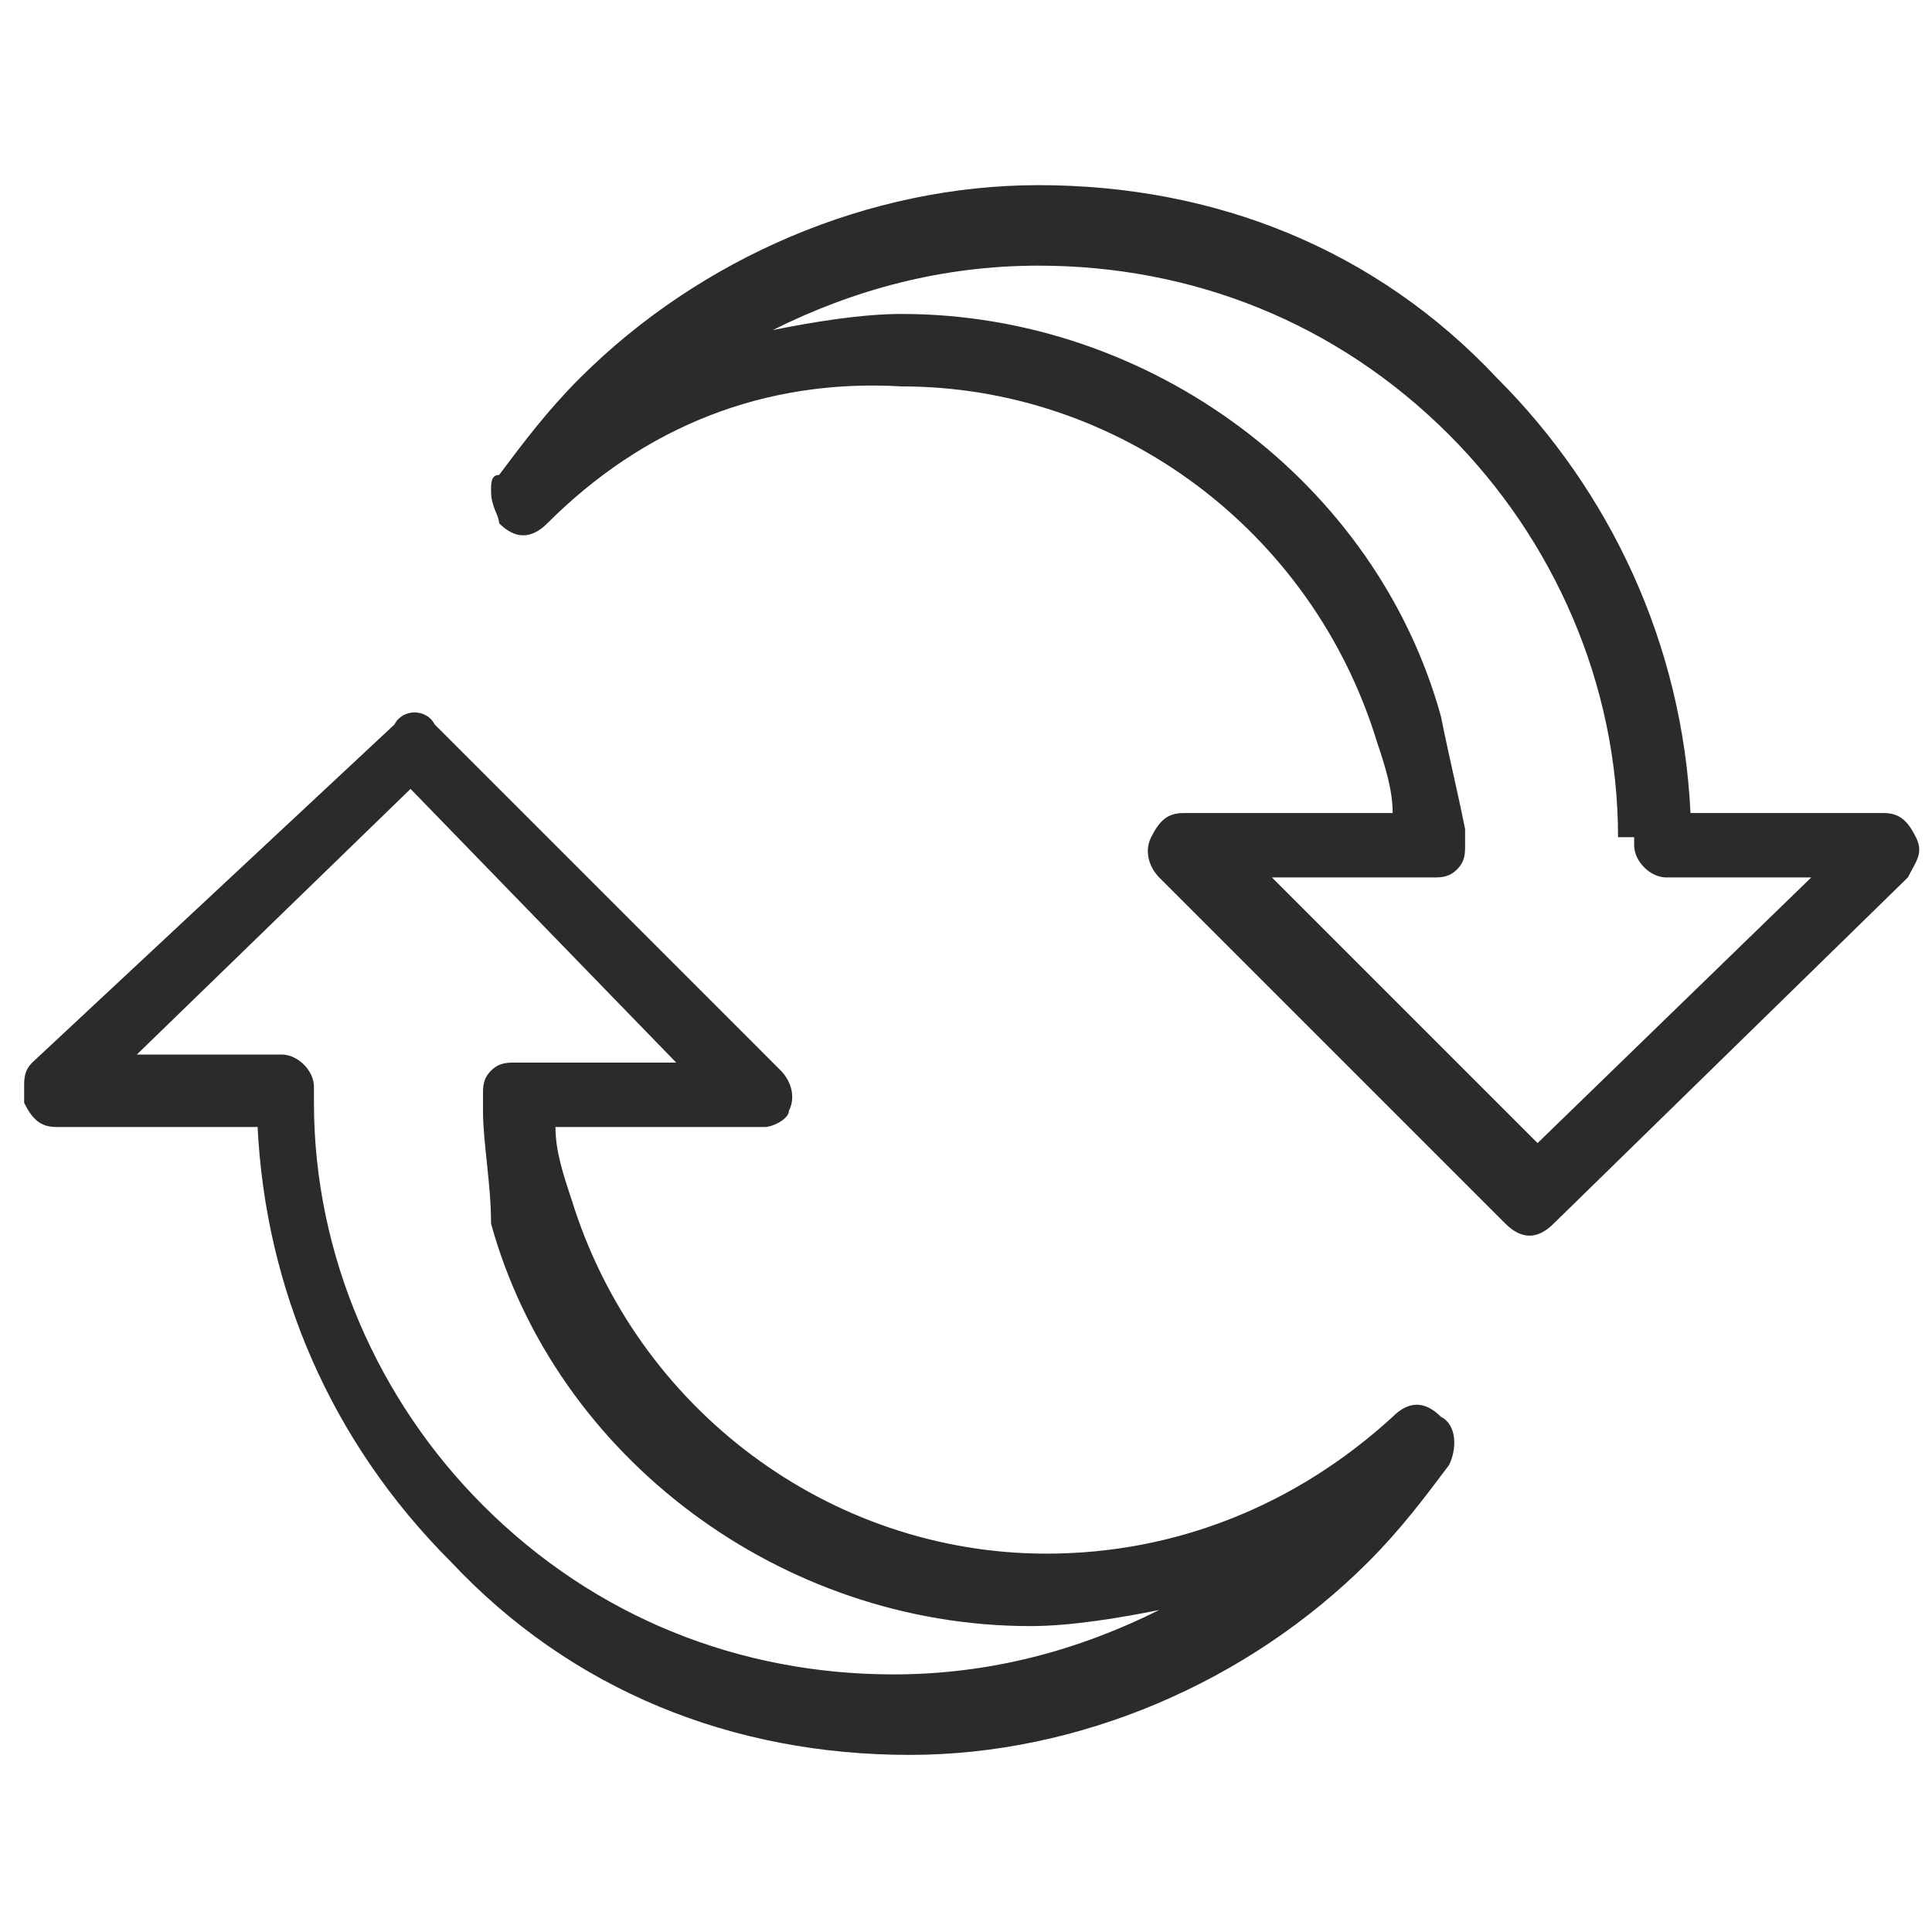 <?xml version="1.0" encoding="utf-8"?>
<!-- Generator: Adobe Illustrator 25.2.1, SVG Export Plug-In . SVG Version: 6.00 Build 0)  -->
<svg version="1.1" xmlns="http://www.w3.org/2000/svg" xmlns:xlink="http://www.w3.org/1999/xlink" x="0px" y="0px"
	 viewBox="0 0 24 24" style="enable-background:new 0 0 24 24;" xml:space="preserve">
<style type="text/css">
	.st0{fill:#2B2B2B;}
</style>
<g id="Layer_1">
</g>
<g id="Layer_2">
</g>
<g id="Layer_3">
</g>
<g id="Layer_5">
</g>
<g id="Layer_4">
</g>
<g id="Layer_7">
</g>
<g id="Layer_8">
</g>
<g id="Layer_11">
</g>
<g id="Layer_9">
</g>
<g id="Layer_10">
	<g>
		<path class="st0" d="M0.3,13.5c0-0.1,0-0.2,0.1-0.3L4.9,9C5,8.8,5.3,8.8,5.4,9l4.3,4.3c0.1,0.1,0.2,0.3,0.1,0.5
			C9.8,13.9,9.6,14,9.5,14H6.9c0,0.3,0.1,0.6,0.2,0.9c0.8,2.6,3.2,4.4,5.9,4.4c1.6,0,3.1-0.6,4.3-1.7c0.2-0.2,0.4-0.2,0.6,0
			c0.2,0.1,0.2,0.4,0.1,0.6c-0.3,0.4-0.6,0.8-1,1.2c-1.5,1.5-3.6,2.4-5.7,2.4c-2.2,0-4.2-0.8-5.7-2.4C4.1,17.9,3.3,16,3.2,14H0.7
			c-0.2,0-0.3-0.1-0.4-0.3C0.3,13.6,0.3,13.6,0.3,13.5z M5.1,9.8l-3.4,3.3h1.8c0.2,0,0.4,0.2,0.4,0.4v0.2c0,1.9,0.8,3.7,2.1,5
			c1.4,1.4,3.2,2.1,5.1,2.1c1.2,0,2.3-0.3,3.3-0.8c-0.5,0.1-1.1,0.2-1.6,0.2c-3.1,0-5.9-2.1-6.7-5C6.1,14.7,6,14.2,6,13.8
			c0,0,0,0,0-0.1c0,0,0-0.1,0-0.1c0-0.1,0-0.2,0.1-0.3c0.1-0.1,0.2-0.1,0.3-0.1h2L5.1,9.8z"/>
	</g>
	<g>
		<path class="st0" d="M6.1,6.1c0-0.1,0-0.2,0.1-0.2c0.3-0.4,0.6-0.8,1-1.2c1.5-1.5,3.6-2.4,5.7-2.4c2.2,0,4.2,0.8,5.7,2.4
			c1.4,1.4,2.3,3.3,2.4,5.4h2.4c0.2,0,0.3,0.1,0.4,0.3c0.1,0.2,0,0.3-0.1,0.5l-4.4,4.3c-0.2,0.2-0.4,0.2-0.6,0l-4.3-4.3
			c-0.1-0.1-0.2-0.3-0.1-0.5c0.1-0.2,0.2-0.3,0.4-0.3h2.6c0-0.3-0.1-0.6-0.2-0.9c-0.8-2.6-3.2-4.4-5.9-4.4C9.5,4.7,8,5.3,6.8,6.5
			c-0.2,0.2-0.4,0.2-0.6,0C6.2,6.4,6.1,6.3,6.1,6.1z M20.1,10.4c0-1.9-0.8-3.7-2.1-5c-1.4-1.4-3.2-2.1-5.1-2.1
			c-1.2,0-2.3,0.3-3.3,0.8c0.5-0.1,1.1-0.2,1.6-0.2c3.1,0,5.9,2.1,6.7,5c0.1,0.5,0.2,0.9,0.3,1.4c0,0,0,0,0,0.1c0,0,0,0.1,0,0.1
			c0,0.1,0,0.2-0.1,0.3c-0.1,0.1-0.2,0.1-0.3,0.1h-2l3.3,3.3l3.4-3.3h-1.8c-0.2,0-0.4-0.2-0.4-0.4V10.4z"/>
	</g>
</g>
<g id="Layer_6">
</g>
</svg>
